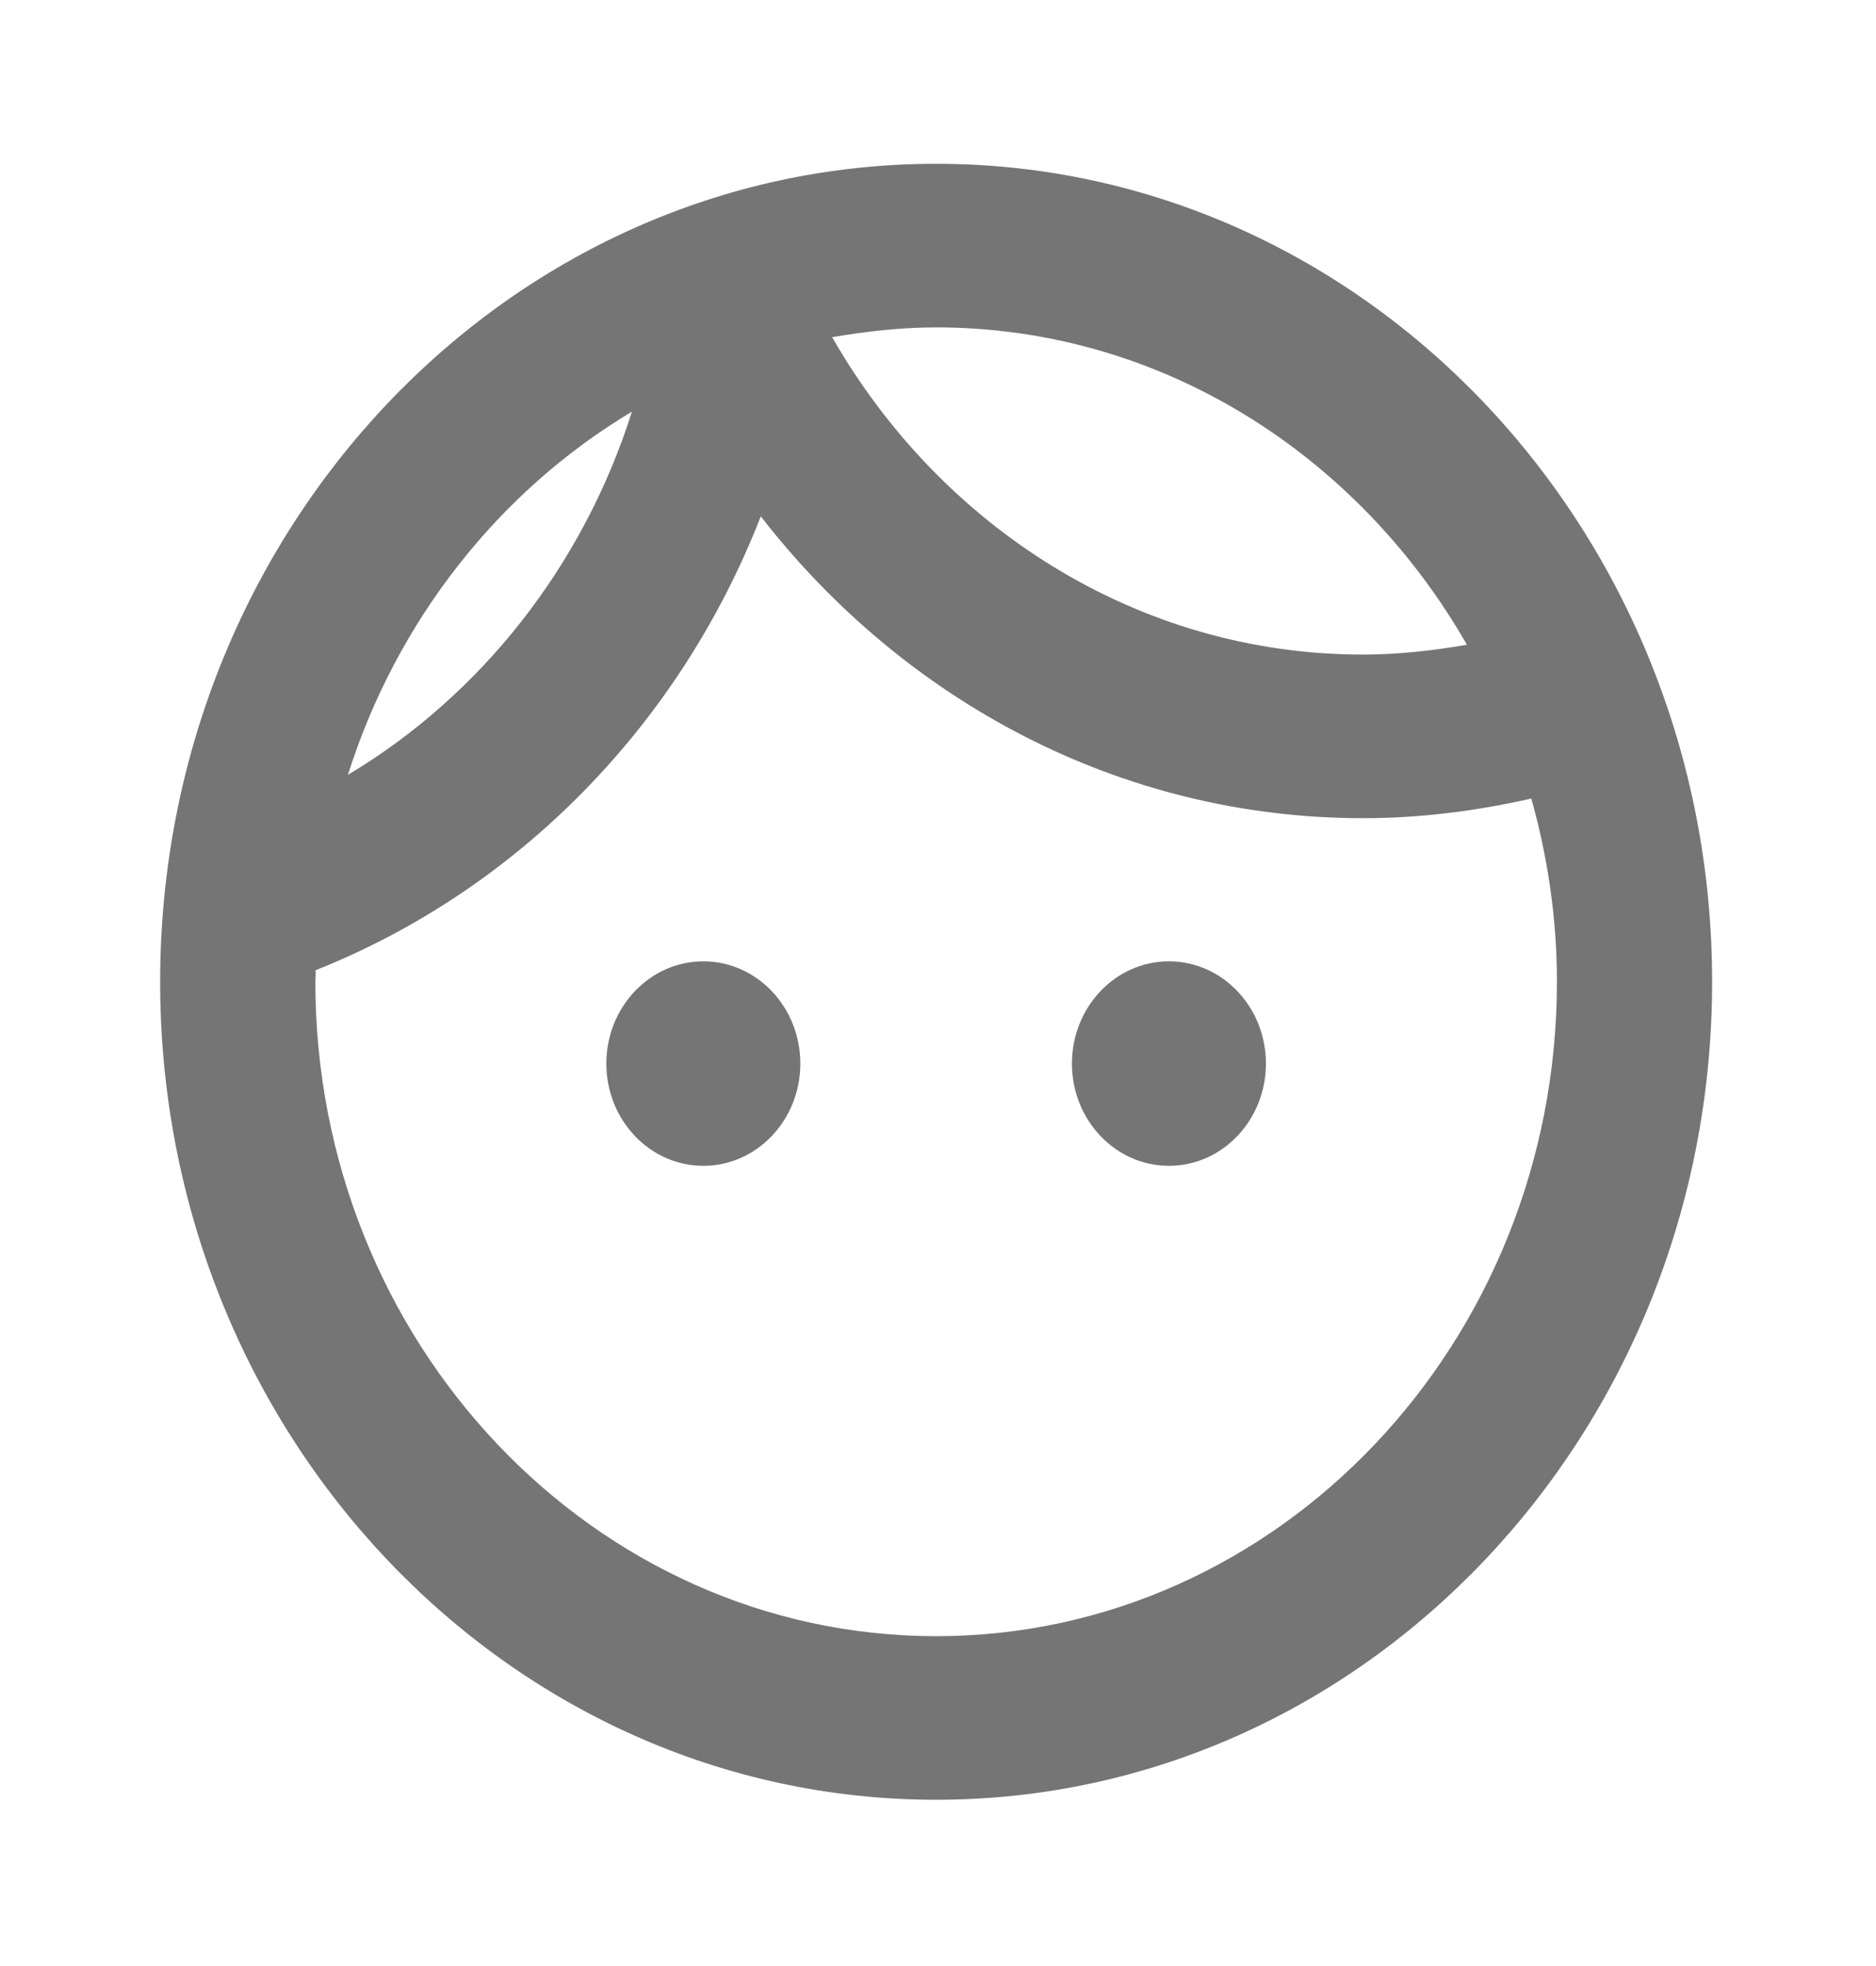 <svg width="146" height="153" viewBox="0 0 146 153" fill="none" xmlns="http://www.w3.org/2000/svg">
<g id="face_24px">
<path id="icon/action/face_24px" fill-rule="evenodd" clip-rule="evenodd" d="M133.246 76.409C133.246 111.551 106.191 140.071 72.855 140.071C39.519 140.071 12.464 111.551 12.464 76.409C12.464 41.268 39.519 12.747 72.855 12.747C106.191 12.747 133.246 41.268 133.246 76.409ZM54.737 90.733C58.904 90.733 62.286 87.168 62.286 82.775C62.286 78.383 58.904 74.817 54.737 74.817C50.571 74.817 47.189 78.383 47.189 82.775C47.189 87.168 50.571 90.733 54.737 90.733ZM83.423 82.775C83.423 78.383 86.805 74.817 90.972 74.817C95.139 74.817 98.521 78.383 98.521 82.775C98.521 87.168 95.139 90.733 90.972 90.733C86.805 90.733 83.423 87.168 83.423 82.775ZM106.071 50.944C88.557 50.944 73.218 41.013 64.763 26.243C67.36 25.798 70.078 25.48 72.856 25.48C90.369 25.48 105.708 35.411 114.163 50.18C111.566 50.626 108.848 50.944 106.071 50.944ZM27.077 60.303C37.404 54.128 45.375 44.069 49.18 32.037C38.853 38.212 30.881 48.271 27.077 60.303ZM119.175 62.149C120.443 66.669 121.168 71.444 121.168 76.409C121.168 104.484 99.488 127.339 72.856 127.339C46.223 127.339 24.543 104.484 24.543 76.409C24.543 76.301 24.55 76.192 24.557 76.086C24.57 75.881 24.583 75.686 24.543 75.518C40.245 69.279 52.866 56.483 59.207 40.185C70.319 54.51 87.168 63.677 106.07 63.677C110.6 63.677 114.948 63.104 119.175 62.149Z" fill="black" fill-opacity="0.54"/>
</g>
</svg>
